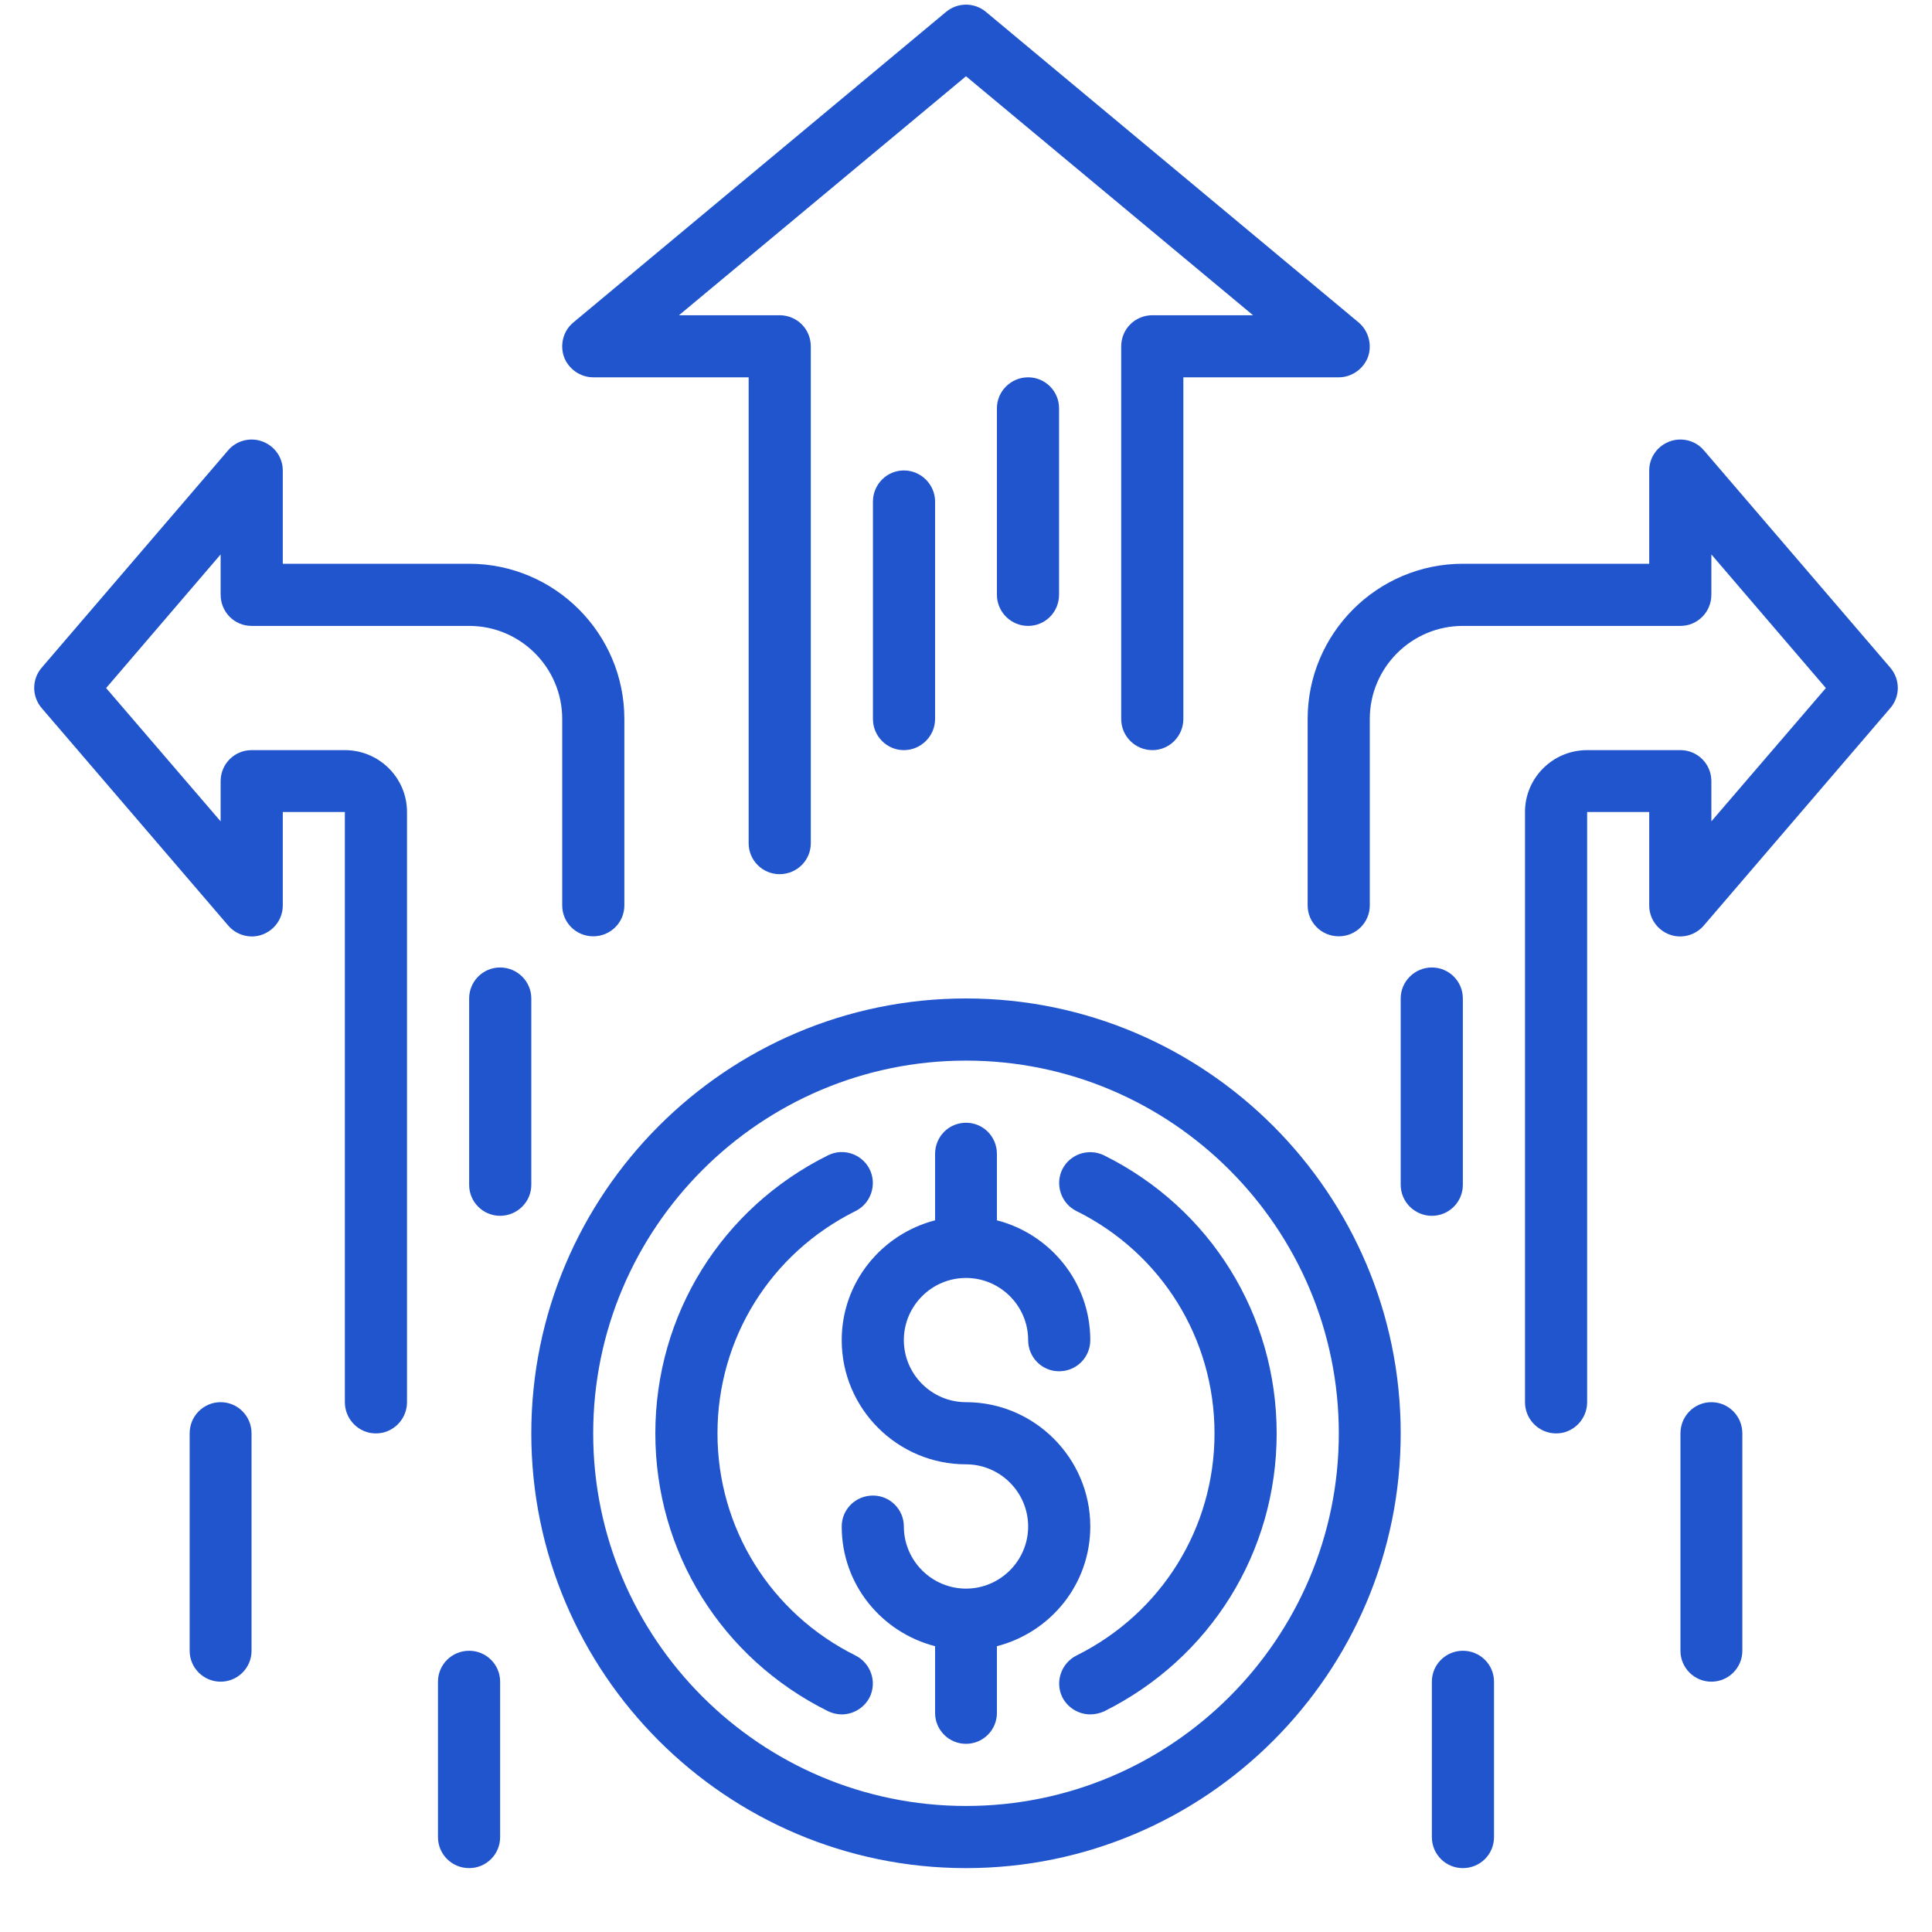 <svg xmlns="http://www.w3.org/2000/svg" xmlns:xlink="http://www.w3.org/1999/xlink" width="40" zoomAndPan="magnify" viewBox="0 0 30 30" height="40" preserveAspectRatio="xMidYMid meet" version="1.0"><defs><clipPath id="e6b78c14df"><path d="M 13 17 L 17 17 L 17 28 L 13 28 Z M 13 17 " clip-rule="nonzero"/></clipPath><clipPath id="a4b9f8efdf"><path d="M 16.93 23.703 C 16.93 22.641 16.062 21.773 15 21.773 C 14.469 21.773 14.035 21.34 14.035 20.809 C 14.035 20.277 14.469 19.844 15 19.844 C 15.531 19.844 15.965 20.277 15.965 20.809 C 15.965 21.078 16.18 21.293 16.445 21.293 C 16.715 21.293 16.93 21.078 16.93 20.809 C 16.93 19.914 16.312 19.164 15.48 18.949 L 15.48 17.918 C 15.48 17.648 15.266 17.434 15 17.434 C 14.734 17.434 14.52 17.648 14.52 17.918 L 14.52 18.949 C 13.688 19.164 13.07 19.914 13.07 20.809 C 13.07 21.875 13.938 22.738 15 22.738 C 15.531 22.738 15.965 23.172 15.965 23.703 C 15.965 24.234 15.531 24.668 15 24.668 C 14.469 24.668 14.035 24.234 14.035 23.703 C 14.035 23.438 13.82 23.223 13.555 23.223 C 13.285 23.223 13.07 23.438 13.07 23.703 C 13.07 24.602 13.688 25.348 14.52 25.562 L 14.52 26.598 C 14.52 26.863 14.734 27.078 15 27.078 C 15.266 27.078 15.48 26.863 15.48 26.598 L 15.48 25.562 C 16.312 25.348 16.93 24.602 16.93 23.703 Z M 16.93 23.703 " clip-rule="nonzero"/></clipPath><clipPath id="77ba33d34e"><path d="M 8 15 L 22 15 L 22 29.031 L 8 29.031 Z M 8 15 " clip-rule="nonzero"/></clipPath><clipPath id="b0439f233f"><path d="M 15 15.504 C 11.277 15.504 8.25 18.535 8.25 22.258 C 8.25 25.98 11.277 29.008 15 29.008 C 18.723 29.008 21.75 25.98 21.75 22.258 C 21.75 18.535 18.723 15.504 15 15.504 Z M 15 28.043 C 11.809 28.043 9.211 25.449 9.211 22.258 C 9.211 19.066 11.809 16.469 15 16.469 C 18.191 16.469 20.789 19.066 20.789 22.258 C 20.789 25.449 18.191 28.043 15 28.043 Z M 15 28.043 " clip-rule="nonzero"/></clipPath><clipPath id="6739c2cdc2"><path d="M 10 17 L 14 17 L 14 27 L 10 27 Z M 10 17 " clip-rule="nonzero"/></clipPath><clipPath id="6afa2f3706"><path d="M 13.285 25.707 C 11.965 25.051 11.141 23.727 11.141 22.258 C 11.141 20.785 11.965 19.461 13.285 18.805 C 13.523 18.688 13.621 18.395 13.504 18.156 C 13.383 17.918 13.094 17.82 12.855 17.941 C 11.203 18.762 10.176 20.418 10.176 22.258 C 10.176 24.098 11.203 25.75 12.855 26.57 C 12.926 26.605 13 26.621 13.07 26.621 C 13.246 26.621 13.418 26.523 13.504 26.355 C 13.621 26.117 13.523 25.828 13.285 25.707 Z M 13.285 25.707 " clip-rule="nonzero"/></clipPath><clipPath id="79375db18e"><path d="M 16 17 L 20 17 L 20 27 L 16 27 Z M 16 17 " clip-rule="nonzero"/></clipPath><clipPath id="b891fc3470"><path d="M 17.145 17.941 C 16.906 17.824 16.617 17.918 16.496 18.156 C 16.379 18.395 16.477 18.688 16.715 18.805 C 18.035 19.461 18.859 20.785 18.859 22.258 C 18.859 23.727 18.035 25.051 16.715 25.707 C 16.477 25.828 16.379 26.117 16.496 26.355 C 16.582 26.523 16.754 26.621 16.93 26.621 C 17 26.621 17.074 26.605 17.145 26.574 C 18.797 25.75 19.824 24.098 19.824 22.258 C 19.824 20.418 18.797 18.762 17.145 17.941 Z M 17.145 17.941 " clip-rule="nonzero"/></clipPath><clipPath id="e8dc1ba82d"><path d="M 8 0 L 22 0 L 22 14 L 8 14 Z M 8 0 " clip-rule="nonzero"/></clipPath><clipPath id="9d93e8b95f"><path d="M 9.211 5.859 L 11.625 5.859 L 11.625 13.094 C 11.625 13.359 11.84 13.574 12.105 13.574 C 12.375 13.574 12.59 13.359 12.59 13.094 L 12.59 5.379 C 12.59 5.109 12.375 4.895 12.105 4.895 L 10.543 4.895 L 15 1.184 L 19.457 4.895 L 17.895 4.895 C 17.625 4.895 17.41 5.109 17.41 5.379 L 17.41 11.164 C 17.41 11.43 17.625 11.648 17.895 11.648 C 18.16 11.648 18.375 11.43 18.375 11.164 L 18.375 5.859 L 20.789 5.859 C 20.988 5.859 21.172 5.73 21.242 5.543 C 21.309 5.352 21.25 5.137 21.098 5.008 L 15.309 0.184 C 15.129 0.035 14.871 0.035 14.691 0.184 L 8.902 5.008 C 8.746 5.137 8.691 5.352 8.758 5.543 C 8.828 5.73 9.012 5.859 9.211 5.859 Z M 9.211 5.859 " clip-rule="nonzero"/></clipPath><clipPath id="864935583b"><path d="M 15 5 L 17 5 L 17 10 L 15 10 Z M 15 5 " clip-rule="nonzero"/></clipPath><clipPath id="1be404a653"><path d="M 15.48 6.34 L 15.48 9.234 C 15.48 9.504 15.699 9.719 15.965 9.719 C 16.23 9.719 16.445 9.504 16.445 9.234 L 16.445 6.34 C 16.445 6.074 16.23 5.859 15.965 5.859 C 15.699 5.859 15.48 6.074 15.48 6.34 Z M 15.48 6.34 " clip-rule="nonzero"/></clipPath><clipPath id="5bd3ba0b9c"><path d="M 13 7 L 15 7 L 15 12 L 13 12 Z M 13 7 " clip-rule="nonzero"/></clipPath><clipPath id="28666d2491"><path d="M 13.555 7.789 L 13.555 11.164 C 13.555 11.43 13.77 11.648 14.035 11.648 C 14.301 11.648 14.52 11.43 14.52 11.164 L 14.52 7.789 C 14.52 7.523 14.301 7.305 14.035 7.305 C 13.77 7.305 13.555 7.523 13.555 7.789 Z M 13.555 7.789 " clip-rule="nonzero"/></clipPath><clipPath id="554f62d6df"><path d="M 20 6 L 29.516 6 L 29.516 23 L 20 23 Z M 20 6 " clip-rule="nonzero"/></clipPath><clipPath id="9497191c78"><path d="M 29.352 10.367 L 26.457 6.992 C 26.328 6.84 26.113 6.785 25.926 6.855 C 25.734 6.926 25.609 7.105 25.609 7.305 L 25.609 8.754 L 22.715 8.754 C 21.387 8.754 20.305 9.836 20.305 11.164 L 20.305 14.059 C 20.305 14.324 20.52 14.539 20.789 14.539 C 21.055 14.539 21.27 14.324 21.27 14.059 L 21.27 11.164 C 21.27 10.367 21.918 9.719 22.715 9.719 L 26.094 9.719 C 26.359 9.719 26.574 9.504 26.574 9.234 L 26.574 8.609 L 28.352 10.684 L 26.574 12.754 L 26.574 12.129 C 26.574 11.863 26.359 11.648 26.094 11.648 L 24.645 11.648 C 24.113 11.648 23.68 12.078 23.68 12.609 L 23.68 21.773 C 23.68 22.039 23.895 22.258 24.164 22.258 C 24.43 22.258 24.645 22.039 24.645 21.773 L 24.645 12.609 L 25.609 12.609 L 25.609 14.059 C 25.609 14.262 25.734 14.441 25.926 14.512 C 26.113 14.582 26.328 14.523 26.457 14.371 L 29.352 10.996 C 29.508 10.816 29.508 10.551 29.352 10.367 Z M 29.352 10.367 " clip-rule="nonzero"/></clipPath><clipPath id="95b17432ea"><path d="M 21 15 L 23 15 L 23 19 L 21 19 Z M 21 15 " clip-rule="nonzero"/></clipPath><clipPath id="345e3169b0"><path d="M 22.715 18.398 L 22.715 15.504 C 22.715 15.238 22.5 15.023 22.234 15.023 C 21.969 15.023 21.75 15.238 21.75 15.504 L 21.75 18.398 C 21.75 18.664 21.969 18.879 22.234 18.879 C 22.5 18.879 22.715 18.664 22.715 18.398 Z M 22.715 18.398 " clip-rule="nonzero"/></clipPath><clipPath id="ee741aba74"><path d="M 0.484 6 L 10 6 L 10 23 L 0.484 23 Z M 0.484 6 " clip-rule="nonzero"/></clipPath><clipPath id="2add5de49c"><path d="M 5.355 11.648 L 3.906 11.648 C 3.641 11.648 3.426 11.863 3.426 12.129 L 3.426 12.754 L 1.648 10.684 L 3.426 8.609 L 3.426 9.234 C 3.426 9.504 3.641 9.719 3.906 9.719 L 7.285 9.719 C 8.082 9.719 8.73 10.367 8.73 11.164 L 8.73 14.059 C 8.73 14.324 8.945 14.539 9.211 14.539 C 9.48 14.539 9.695 14.324 9.695 14.059 L 9.695 11.164 C 9.695 9.836 8.613 8.754 7.285 8.754 L 4.391 8.754 L 4.391 7.305 C 4.391 7.105 4.266 6.926 4.074 6.855 C 3.887 6.785 3.672 6.84 3.543 6.992 L 0.648 10.367 C 0.492 10.547 0.492 10.816 0.648 10.996 L 3.543 14.371 C 3.672 14.523 3.887 14.582 4.074 14.512 C 4.266 14.441 4.391 14.262 4.391 14.059 L 4.391 12.609 L 5.355 12.609 L 5.355 21.773 C 5.355 22.039 5.57 22.258 5.836 22.258 C 6.105 22.258 6.32 22.039 6.32 21.773 L 6.32 12.609 C 6.32 12.078 5.887 11.648 5.355 11.648 Z M 5.355 11.648 " clip-rule="nonzero"/></clipPath><clipPath id="f5e657e7a5"><path d="M 7 15 L 9 15 L 9 19 L 7 19 Z M 7 15 " clip-rule="nonzero"/></clipPath><clipPath id="df35cc9d0c"><path d="M 8.25 15.504 C 8.25 15.238 8.031 15.023 7.766 15.023 C 7.5 15.023 7.285 15.238 7.285 15.504 L 7.285 18.398 C 7.285 18.664 7.5 18.879 7.766 18.879 C 8.031 18.879 8.25 18.664 8.25 18.398 Z M 8.25 15.504 " clip-rule="nonzero"/></clipPath><clipPath id="2c9041b65a"><path d="M 22 25 L 24 25 L 24 29.031 L 22 29.031 Z M 22 25 " clip-rule="nonzero"/></clipPath><clipPath id="0c27924c35"><path d="M 22.715 25.633 C 22.449 25.633 22.234 25.848 22.234 26.113 L 22.234 28.527 C 22.234 28.793 22.449 29.008 22.715 29.008 C 22.984 29.008 23.199 28.793 23.199 28.527 L 23.199 26.113 C 23.199 25.848 22.984 25.633 22.715 25.633 Z M 22.715 25.633 " clip-rule="nonzero"/></clipPath><clipPath id="09a97dd4fe"><path d="M 6 25 L 8 25 L 8 29.031 L 6 29.031 Z M 6 25 " clip-rule="nonzero"/></clipPath><clipPath id="08ca188ca2"><path d="M 7.285 25.633 C 7.016 25.633 6.801 25.848 6.801 26.113 L 6.801 28.527 C 6.801 28.793 7.016 29.008 7.285 29.008 C 7.551 29.008 7.766 28.793 7.766 28.527 L 7.766 26.113 C 7.766 25.848 7.551 25.633 7.285 25.633 Z M 7.285 25.633 " clip-rule="nonzero"/></clipPath><clipPath id="d07e9f9ea6"><path d="M 26 21 L 28 21 L 28 27 L 26 27 Z M 26 21 " clip-rule="nonzero"/></clipPath><clipPath id="1af2671268"><path d="M 26.574 21.773 C 26.309 21.773 26.094 21.988 26.094 22.258 L 26.094 25.633 C 26.094 25.898 26.309 26.113 26.574 26.113 C 26.84 26.113 27.055 25.898 27.055 25.633 L 27.055 22.258 C 27.055 21.988 26.84 21.773 26.574 21.773 Z M 26.574 21.773 " clip-rule="nonzero"/></clipPath><clipPath id="b81b185a40"><path d="M 2 21 L 4 21 L 4 27 L 2 27 Z M 2 21 " clip-rule="nonzero"/></clipPath><clipPath id="136473d46c"><path d="M 3.426 21.773 C 3.16 21.773 2.945 21.988 2.945 22.258 L 2.945 25.633 C 2.945 25.898 3.16 26.113 3.426 26.113 C 3.691 26.113 3.906 25.898 3.906 25.633 L 3.906 22.258 C 3.906 21.988 3.691 21.773 3.426 21.773 Z M 3.426 21.773 " clip-rule="nonzero"/></clipPath></defs><g clip-path="url(#e6b78c14df)"><g clip-path="url(#a4b9f8efdf)"><path fill="#2155cd" d="M 13.07 17.434 L 13.07 27.078 L 16.93 27.078 L 16.93 17.434 Z M 13.07 17.434 " fill-opacity="1" fill-rule="nonzero"/></g></g><g clip-path="url(#77ba33d34e)"><g clip-path="url(#b0439f233f)"><path fill="#2155cd" d="M 8.25 15.504 L 8.25 29.008 L 21.75 29.008 L 21.75 15.504 Z M 8.25 15.504 " fill-opacity="1" fill-rule="nonzero"/></g></g><g clip-path="url(#6739c2cdc2)"><g clip-path="url(#6afa2f3706)"><path fill="#2155cd" d="M 10.176 17.82 L 10.176 26.621 L 13.621 26.621 L 13.621 17.82 Z M 10.176 17.82 " fill-opacity="1" fill-rule="nonzero"/></g></g><g clip-path="url(#79375db18e)"><g clip-path="url(#b891fc3470)"><path fill="#2155cd" d="M 16.379 17.824 L 16.379 26.621 L 19.824 26.621 L 19.824 17.824 Z M 16.379 17.824 " fill-opacity="1" fill-rule="nonzero"/></g></g><g clip-path="url(#e8dc1ba82d)"><g clip-path="url(#9d93e8b95f)"><path fill="#2155cd" d="M 8.691 0.035 L 8.691 13.574 L 21.309 13.574 L 21.309 0.035 Z M 8.691 0.035 " fill-opacity="1" fill-rule="nonzero"/></g></g><g clip-path="url(#864935583b)"><g clip-path="url(#1be404a653)"><path fill="#2155cd" d="M 15.48 5.859 L 15.48 9.719 L 16.445 9.719 L 16.445 5.859 Z M 15.48 5.859 " fill-opacity="1" fill-rule="nonzero"/></g></g><g clip-path="url(#5bd3ba0b9c)"><g clip-path="url(#28666d2491)"><path fill="#2155cd" d="M 13.555 7.305 L 13.555 11.648 L 14.52 11.648 L 14.52 7.305 Z M 13.555 7.305 " fill-opacity="1" fill-rule="nonzero"/></g></g><g clip-path="url(#554f62d6df)"><g clip-path="url(#9497191c78)"><path fill="#2155cd" d="M 20.305 6.785 L 20.305 22.258 L 29.508 22.258 L 29.508 6.785 Z M 20.305 6.785 " fill-opacity="1" fill-rule="nonzero"/></g></g><g clip-path="url(#95b17432ea)"><g clip-path="url(#345e3169b0)"><path fill="#2155cd" d="M 21.75 15.023 L 21.75 18.879 L 22.715 18.879 L 22.715 15.023 Z M 21.75 15.023 " fill-opacity="1" fill-rule="nonzero"/></g></g><g clip-path="url(#ee741aba74)"><g clip-path="url(#2add5de49c)"><path fill="#2155cd" d="M 0.492 6.785 L 0.492 22.258 L 9.695 22.258 L 9.695 6.785 Z M 0.492 6.785 " fill-opacity="1" fill-rule="nonzero"/></g></g><g clip-path="url(#f5e657e7a5)"><g clip-path="url(#df35cc9d0c)"><path fill="#2155cd" d="M 7.285 15.023 L 7.285 18.879 L 8.25 18.879 L 8.25 15.023 Z M 7.285 15.023 " fill-opacity="1" fill-rule="nonzero"/></g></g><g clip-path="url(#2c9041b65a)"><g clip-path="url(#0c27924c35)"><path fill="#2155cd" d="M 22.234 25.633 L 22.234 29.008 L 23.199 29.008 L 23.199 25.633 Z M 22.234 25.633 " fill-opacity="1" fill-rule="nonzero"/></g></g><g clip-path="url(#09a97dd4fe)"><g clip-path="url(#08ca188ca2)"><path fill="#2155cd" d="M 6.801 25.633 L 6.801 29.008 L 7.766 29.008 L 7.766 25.633 Z M 6.801 25.633 " fill-opacity="1" fill-rule="nonzero"/></g></g><g clip-path="url(#d07e9f9ea6)"><g clip-path="url(#1af2671268)"><path fill="#2155cd" d="M 26.094 21.773 L 26.094 26.113 L 27.055 26.113 L 27.055 21.773 Z M 26.094 21.773 " fill-opacity="1" fill-rule="nonzero"/></g></g><g clip-path="url(#b81b185a40)"><g clip-path="url(#136473d46c)"><path fill="#2155cd" d="M 2.945 21.773 L 2.945 26.113 L 3.906 26.113 L 3.906 21.773 Z M 2.945 21.773 " fill-opacity="1" fill-rule="nonzero"/></g></g></svg>